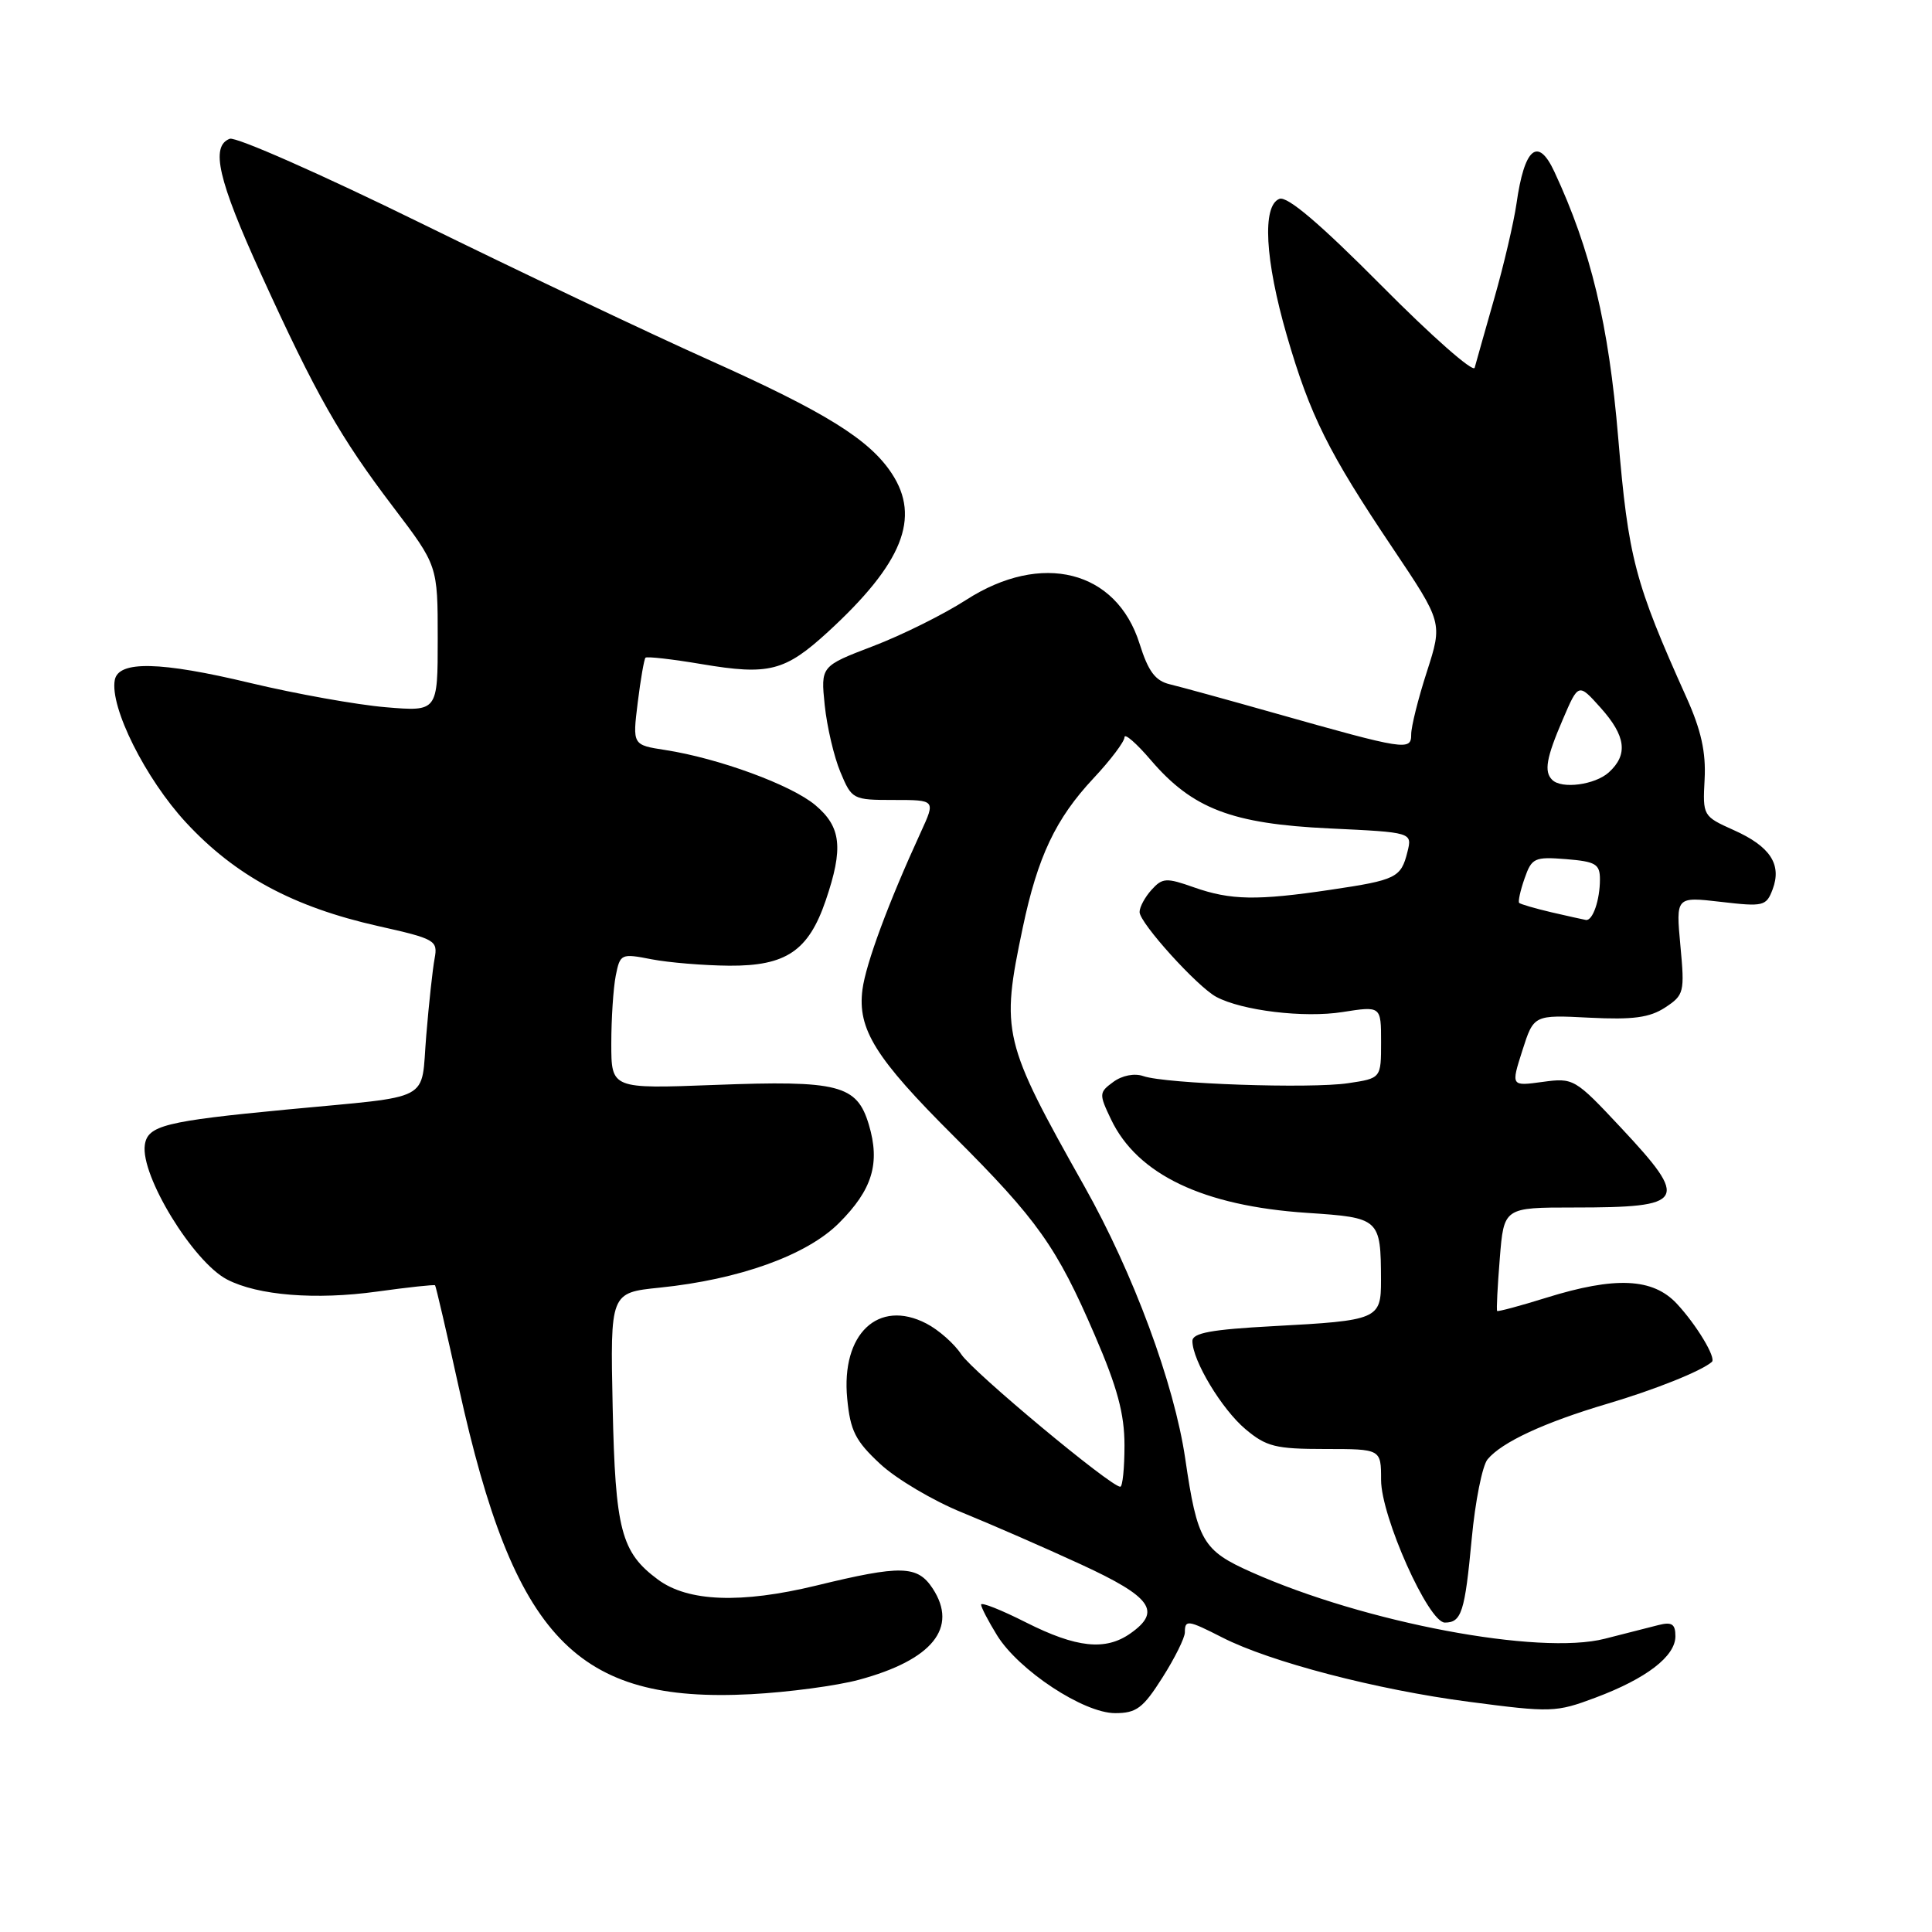 <?xml version="1.0" encoding="UTF-8" standalone="no"?>
<!DOCTYPE svg PUBLIC "-//W3C//DTD SVG 1.1//EN" "http://www.w3.org/Graphics/SVG/1.1/DTD/svg11.dtd" >
<svg xmlns="http://www.w3.org/2000/svg" xmlns:xlink="http://www.w3.org/1999/xlink" version="1.1" viewBox="0 0 256 256">
 <g >
 <path fill="currentColor"
d=" M 154.02 222.30 C 155.66 219.72 157.00 217.02 157.00 216.30 C 157.00 214.59 157.38 214.64 161.97 216.98 C 168.29 220.21 182.43 223.90 194.60 225.49 C 205.55 226.93 206.17 226.91 211.40 224.95 C 218.16 222.42 222.00 219.47 222.00 216.81 C 222.00 215.19 221.53 214.88 219.75 215.33 C 218.51 215.64 215.32 216.45 212.65 217.14 C 203.96 219.37 180.89 215.03 165.83 208.32 C 159.37 205.45 158.65 204.22 157.05 193.28 C 155.59 183.34 150.18 168.72 143.68 157.18 C 132.86 137.95 132.59 136.83 135.52 122.92 C 137.50 113.51 139.88 108.48 144.90 103.12 C 147.15 100.72 149.00 98.27 149.00 97.69 C 149.00 97.11 150.58 98.48 152.50 100.73 C 158.01 107.16 163.22 109.16 176.14 109.77 C 187.14 110.29 187.14 110.29 186.49 112.89 C 185.64 116.30 185.01 116.61 176.31 117.90 C 166.56 119.35 163.07 119.29 158.21 117.58 C 154.54 116.28 154.03 116.31 152.59 117.90 C 151.71 118.87 151.00 120.19 151.00 120.85 C 151.00 122.29 158.64 130.74 161.16 132.09 C 164.58 133.92 172.81 134.91 177.90 134.10 C 183.00 133.30 183.00 133.30 183.00 138.09 C 183.00 142.88 183.00 142.88 178.63 143.53 C 173.62 144.28 154.49 143.62 151.50 142.59 C 150.32 142.18 148.69 142.50 147.52 143.36 C 145.62 144.75 145.61 144.96 147.21 148.31 C 150.70 155.63 159.41 159.79 173.17 160.71 C 182.85 161.35 182.96 161.45 182.99 169.64 C 183.00 174.81 182.60 174.98 168.75 175.72 C 160.52 176.16 158.00 176.62 158.00 177.69 C 158.00 180.27 161.89 186.73 165.03 189.37 C 167.79 191.69 169.02 192.00 175.58 192.00 C 183.00 192.00 183.00 192.00 183.00 196.10 C 183.00 200.95 189.28 215.00 191.45 215.00 C 193.66 215.00 194.10 213.62 195.01 203.90 C 195.47 198.94 196.42 194.20 197.11 193.37 C 199.00 191.09 204.63 188.48 213.00 186.00 C 219.28 184.14 225.43 181.68 226.83 180.46 C 227.44 179.93 224.79 175.54 222.19 172.75 C 219.01 169.34 214.03 169.11 204.88 171.96 C 201.42 173.04 198.50 173.82 198.38 173.71 C 198.27 173.59 198.43 170.46 198.73 166.75 C 199.27 160.00 199.27 160.00 208.56 160.00 C 223.43 160.00 223.91 159.18 214.79 149.43 C 208.68 142.90 208.50 142.80 204.39 143.36 C 200.21 143.93 200.21 143.93 201.72 139.20 C 203.23 134.47 203.23 134.47 210.62 134.85 C 216.39 135.14 218.59 134.84 220.64 133.50 C 223.15 131.85 223.24 131.49 222.66 125.29 C 222.06 118.81 222.06 118.81 228.02 119.50 C 233.67 120.16 234.04 120.07 234.88 117.85 C 236.13 114.54 234.56 112.15 229.72 109.99 C 225.65 108.16 225.61 108.10 225.87 103.25 C 226.06 99.68 225.41 96.74 223.47 92.43 C 216.60 77.15 215.77 73.98 214.42 58.00 C 213.16 42.97 210.79 33.11 205.96 22.75 C 203.78 18.06 201.99 19.57 200.94 27.00 C 200.58 29.47 199.27 35.10 198.01 39.50 C 196.76 43.90 195.58 48.05 195.40 48.73 C 195.22 49.41 189.67 44.52 183.07 37.86 C 174.90 29.63 170.57 25.95 169.53 26.35 C 167.22 27.24 167.61 34.42 170.51 44.45 C 173.59 55.06 176.01 59.93 184.54 72.63 C 191.16 82.50 191.16 82.50 189.07 89.00 C 187.91 92.58 186.98 96.32 186.99 97.33 C 187.00 99.51 186.19 99.38 169.00 94.52 C 162.68 92.73 156.38 91.00 155.00 90.67 C 153.08 90.21 152.15 88.96 151.00 85.30 C 147.94 75.55 138.02 73.05 128.02 79.49 C 125.04 81.41 119.49 84.17 115.68 85.62 C 108.75 88.27 108.75 88.27 109.28 93.45 C 109.58 96.30 110.51 100.29 111.36 102.31 C 112.87 105.93 113.00 106.00 118.44 106.00 C 123.97 106.00 123.97 106.00 122.02 110.25 C 117.71 119.63 114.73 127.69 114.28 131.12 C 113.60 136.37 115.99 140.20 126.40 150.57 C 137.47 161.62 140.03 165.22 145.07 176.93 C 148.06 183.85 149.00 187.35 149.00 191.52 C 149.00 194.53 148.75 197.00 148.44 197.00 C 147.17 197.00 128.91 181.79 127.37 179.45 C 126.45 178.05 124.37 176.21 122.74 175.37 C 116.37 172.07 111.43 176.76 112.26 185.32 C 112.67 189.60 113.34 190.92 116.62 193.97 C 118.75 195.96 123.65 198.86 127.50 200.42 C 131.35 201.99 138.44 205.08 143.25 207.30 C 152.60 211.61 153.96 213.51 149.78 216.44 C 146.48 218.76 142.64 218.35 135.97 214.99 C 132.69 213.33 130.00 212.26 130.00 212.62 C 130.00 212.97 130.95 214.80 132.11 216.68 C 134.98 221.33 143.58 227.00 147.76 227.00 C 150.58 227.00 151.46 226.34 154.02 222.30 Z  M 113.81 222.58 C 123.55 219.95 126.99 215.69 123.59 210.49 C 121.57 207.41 119.43 207.35 108.14 210.10 C 98.18 212.51 91.16 212.25 87.18 209.30 C 82.30 205.69 81.53 202.74 81.18 186.40 C 80.86 171.29 80.86 171.29 87.41 170.62 C 97.98 169.54 106.91 166.32 111.16 162.07 C 115.60 157.64 116.66 154.14 115.12 149.00 C 113.54 143.75 111.15 143.13 94.69 143.76 C 81.00 144.28 81.00 144.28 81.00 138.27 C 81.00 134.96 81.27 130.91 81.59 129.28 C 82.17 126.38 82.30 126.32 86.34 127.11 C 88.63 127.55 93.25 127.93 96.62 127.96 C 104.15 128.01 107.13 126.00 109.41 119.32 C 111.78 112.37 111.47 109.57 108.03 106.68 C 104.85 104.01 95.24 100.48 88.15 99.38 C 83.81 98.71 83.81 98.71 84.50 93.11 C 84.88 90.02 85.35 87.34 85.53 87.15 C 85.72 86.96 89.07 87.34 92.98 88.00 C 101.89 89.50 104.00 88.96 109.72 83.72 C 119.59 74.66 122.03 68.60 118.16 62.73 C 115.19 58.22 109.37 54.61 94.00 47.72 C 86.03 44.15 68.78 35.96 55.69 29.53 C 42.59 23.10 31.23 18.08 30.44 18.39 C 27.87 19.37 28.90 23.85 34.57 36.28 C 41.87 52.30 45.05 57.91 52.13 67.22 C 58.00 74.95 58.00 74.95 58.00 84.62 C 58.00 94.29 58.00 94.29 51.10 93.71 C 47.30 93.39 39.24 91.95 33.17 90.50 C 21.24 87.64 15.70 87.52 15.21 90.10 C 14.53 93.69 19.27 103.18 24.65 108.99 C 31.18 116.04 38.86 120.18 50.11 122.71 C 57.69 124.41 58.03 124.61 57.59 127.00 C 57.33 128.37 56.83 132.97 56.48 137.22 C 55.73 146.18 57.68 145.14 38.00 147.02 C 21.87 148.56 19.56 149.14 19.19 151.71 C 18.60 155.77 25.60 167.21 30.09 169.54 C 34.17 171.66 41.83 172.27 49.97 171.14 C 54.08 170.57 57.53 170.20 57.65 170.31 C 57.76 170.43 59.20 176.59 60.83 184.01 C 68.14 217.12 76.33 225.70 99.50 224.49 C 104.45 224.23 110.89 223.37 113.81 222.58 Z  M 205.56 120.88 C 203.39 120.37 201.48 119.81 201.30 119.64 C 201.13 119.47 201.45 118.01 202.01 116.41 C 202.96 113.68 203.32 113.51 207.51 113.84 C 211.44 114.16 212.00 114.49 212.00 116.52 C 212.00 119.27 211.04 122.04 210.14 121.90 C 209.79 121.84 207.73 121.38 205.56 120.88 Z  M 205.67 103.33 C 204.57 102.24 204.89 100.42 207.08 95.33 C 209.15 90.50 209.15 90.50 212.08 93.77 C 215.45 97.53 215.76 100.00 213.17 102.35 C 211.34 104.00 206.92 104.59 205.67 103.33 Z "/>
</g>
</svg>